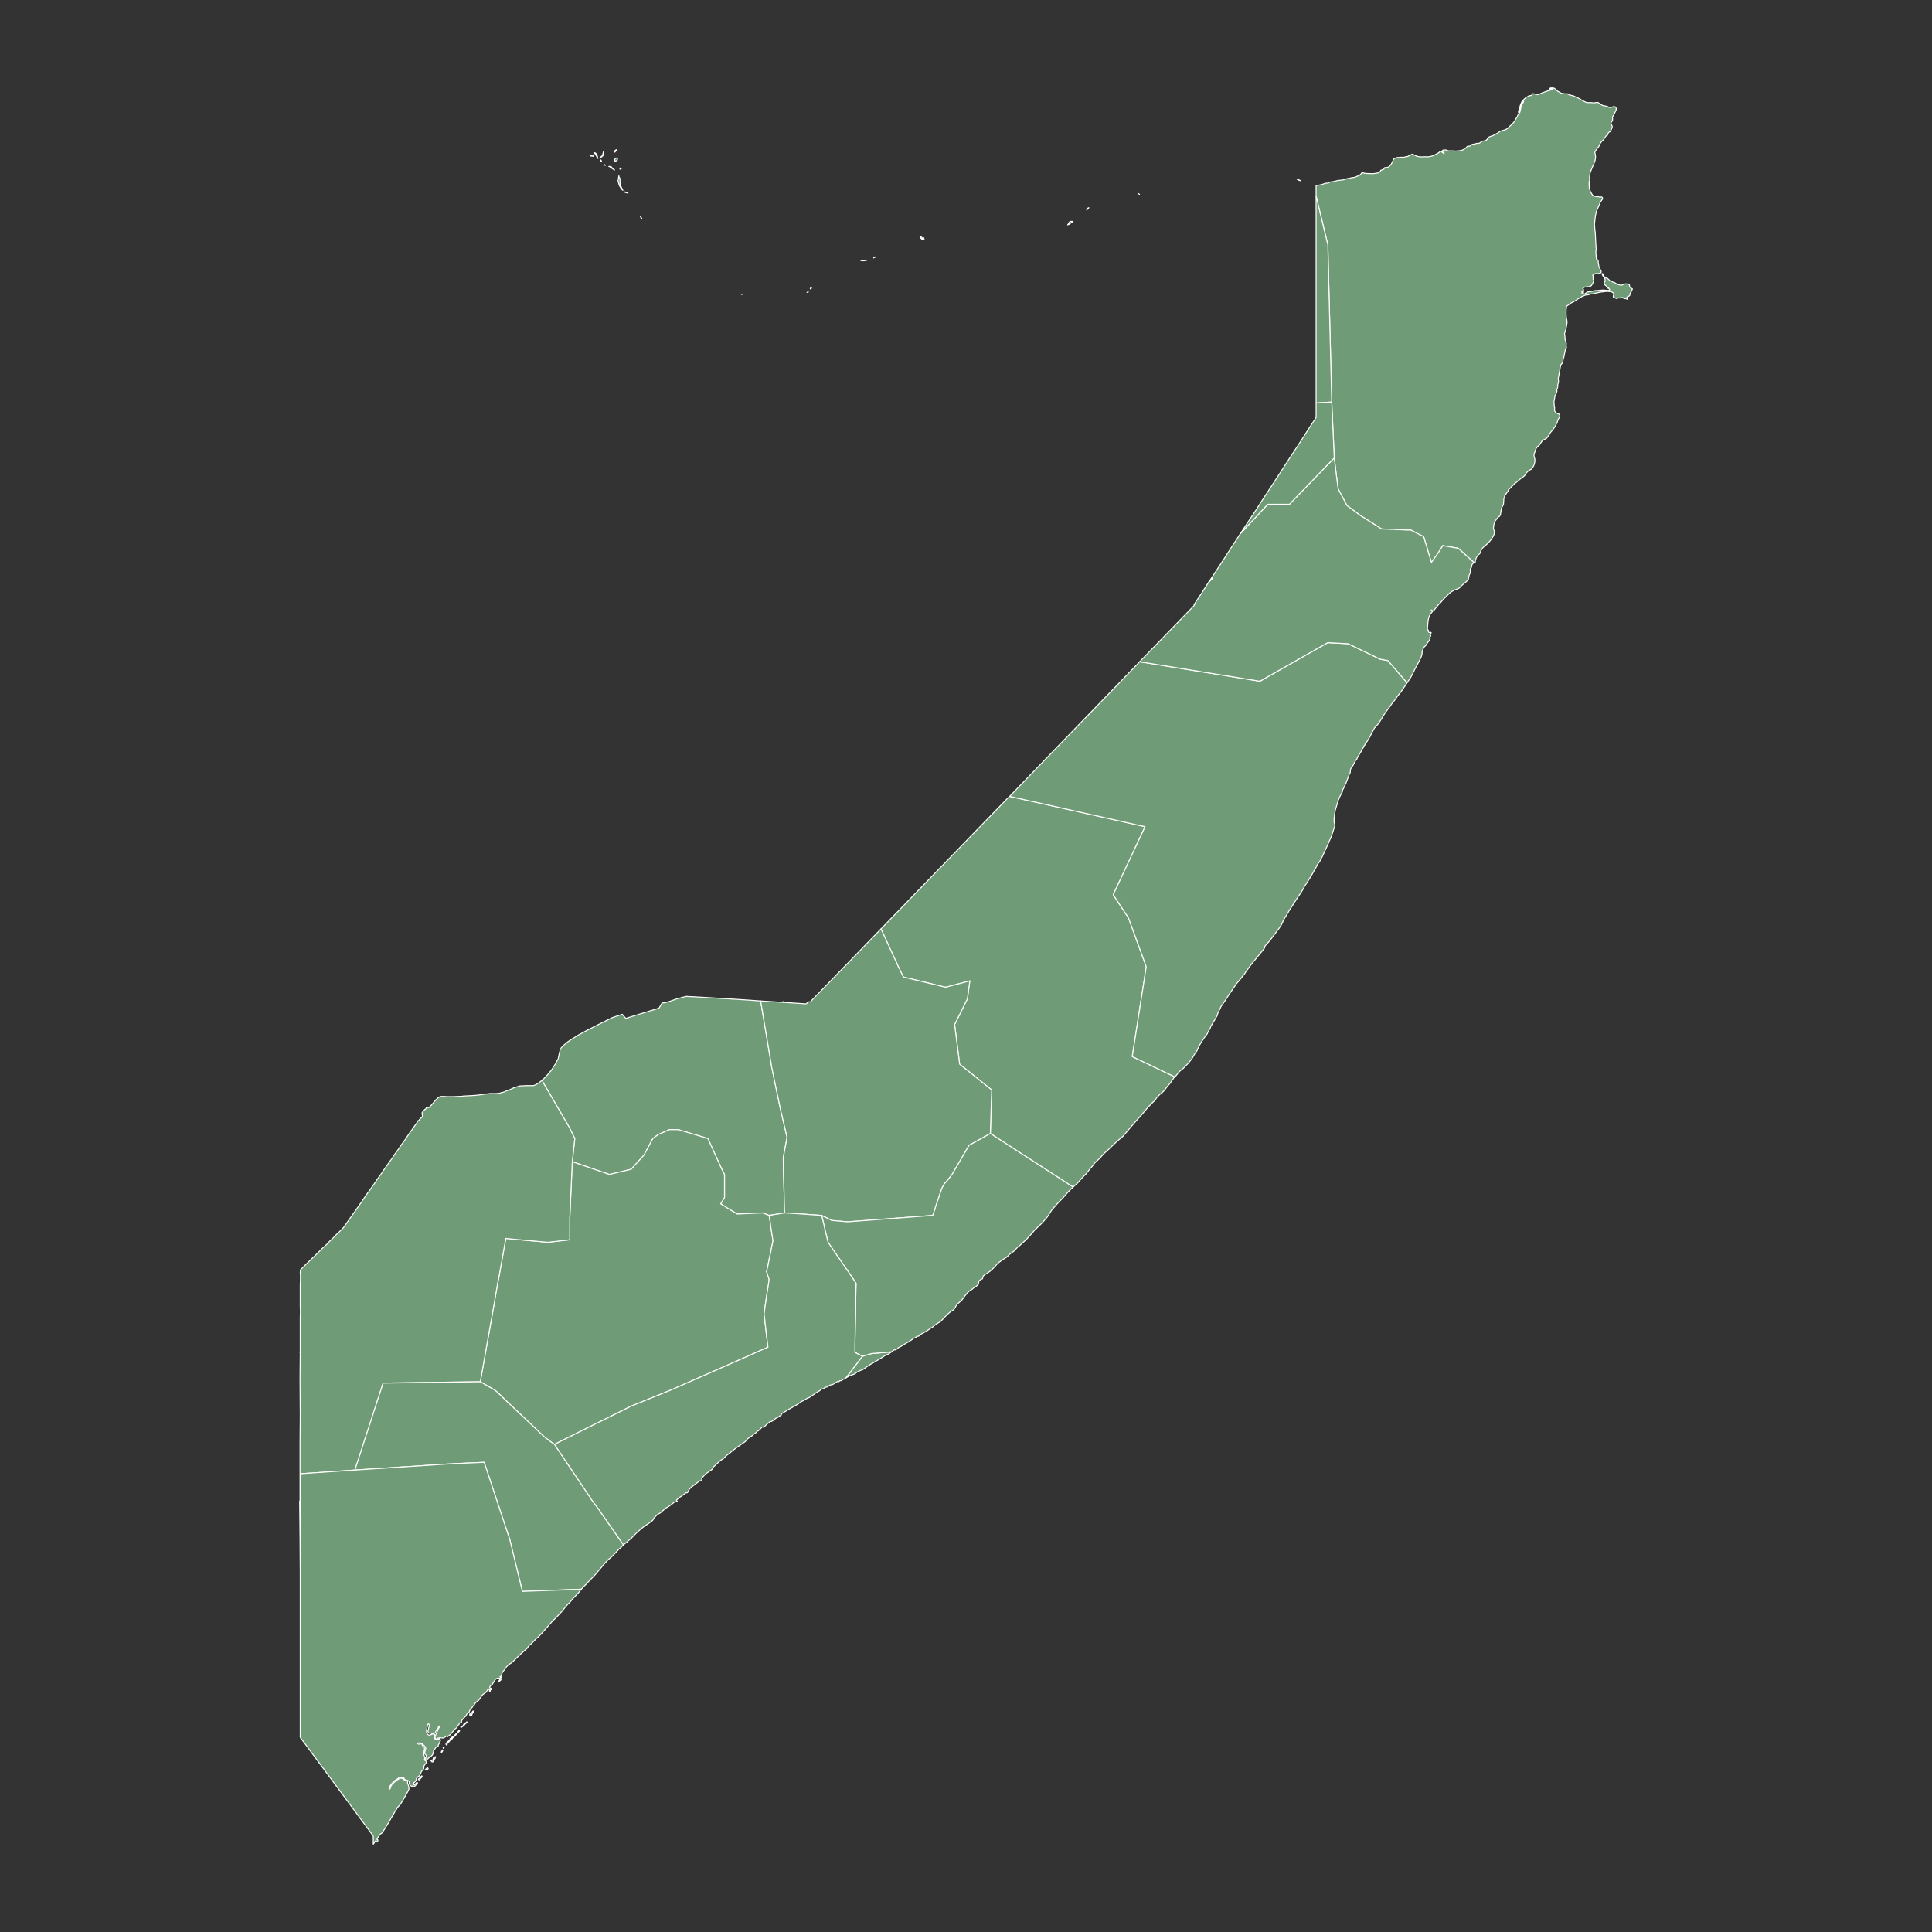 <?xml version="1.0"?>
    
<!--********* Copyright (c) 2024 Pareto Softare, LLC DBA Simplemaps.com ***************************************
************* Free for Commercial Use, full terms at  https://simplemaps.com/resources/svg-license ************
************* Attribution is appreciated! https://simplemaps.com *******************************************-->

<svg baseprofile="tiny" fill="#6f9c76" height="1000" stroke="#ffffff" stroke-linecap="round" stroke-linejoin="round" stroke-width=".5" version="1.2" viewbox="0 0 1000 1000" width="1000" xmlns="http://www.w3.org/2000/svg">
 <rect width="100%" height="100%" fill="#333333" stroke="none"/>
 <g id="features">
  <path d="M319.2 83.1l-0.9 0.5 0-0.5-0.3-0.3 0.6-0.9 0.2-0.1 0.5 0 0.2 0.1 0.1 0.3-0.1 0.6-0.3 0.3z m13 30l-0.4-0.3-0.3-0.7 0.3 0.4 0.4 0.6z m-7.2-13.1l-0.3-0.1-1-0.3-0.5-0.2-0.1-0.1 0.1 0 1.7 0.5 0.1 0.1 0 0.1z m-2.6-1.5l-0.7-0.6-1.2-2-0.6-2.2 0.4-2.7 0.1 0.5 0.5 0.9 0 1.6 0.1 1.6 0.3 0.8 0.2 0.3 0.9 1.8z m-1.5-10.9l0-0.2 0-0.3 0.3-0.2 0.3 0.1 0.1 0.2-0.7 0.4z m-2.8 0.4l-0.5-0.3-0.6-0.4 0.2 0.1 0.6 0.3 0.3 0.3z m-1.3-0.8l-1.2-0.9-0.5-0.1 0.2-0.1 1.2 0.3 0.2 0.2 0.1 0.6z m-3.5-1.6l-0.2 0-0.5-0.6 0.7 0.6z m-1.9-2l-0.7-0.4-0.1-0.1 0.4-0.3 0.1 0.1 0.3 0.7z m-1.9-1.6l-0.1-0.1-0.9-1.5-0.6-1-0.1 0-0.4-0.5 0.8 0.3 0.4 0.4 0.4 0.8 0.1 0.2 0.3 1.2 0.1 0.2z m-2.3-1.8l0.1 0.7-1.4-0.1-0.2-0.2 0.1-0.2 0.5-0.1 0.9-0.1z m3.4 1.6l-0.2 0 1.4-1.3 0.2-0.6 0.3-1.3 0.2 0.1-0.3 1.6-0.2 0.4-1.4 1.1z m7.8-3.2l-0.3 0.2-0.1-0.2 0.1-0.4 0.5-0.5 0.4-0.2 0.1 0.1-0.7 1z" id="SOAW" name="Awdal">
  </path>
  <path d="M393.7 518.1l0.6 3.5 4.9 29.2 0.2 1.4 4.6 22.1 0.1 0.4 3.3 14-2 10.6 0.2 8.6 0.5 19.9-8 1.3-3.3-1.3-9.2 0.4-4 0.2-5.1-3.1-3.5-2.2 2-3.3 0-3.9 0-0.2 0-0.2 0-0.2 0-0.2 0-0.2 0-0.2 0-0.2 0-0.2 0-0.2 0-0.2 0-0.2 0-0.2 0-0.2 0-0.2 0-0.2 0-0.2 0-0.2 0-0.2 0-0.2 0-0.2 0-0.2 0-3.8-1.4-2.7-7.2-15.9-15.3-4.6-4.6 0-5.5 2.4-0.4 0.2-2.7 2-4.6 8.6-6.6 7.3-11.3 2.7-19.2-6.6 1.3-12-2.6-5.3-0.6-1.1-13.3-22.8-0.4-1.1 0.9-0.7 1.8-1.9 0.9-1.1 0.9-1 1.1-1.6 0-0.1 0.8-1.2 0.6-0.9 0.5-1 0.3-0.7 0.3-0.4 0.2-0.4 0.1-0.5 0.6-2.8 0.1-0.3 0.1-0.5 0.1-0.4 0.3-0.5 0.3-0.7 0.1-0.1 0.2-0.2 0.4-0.5 2.3-2 2.8-1.9 0.4-0.2 2.7-1.7 4.4-2.4 5.9-3 6.4-3.2 0.9-0.4 2.3-0.8 2.8-0.9 1.8 2.1 17.2-5.3 1.6-2.7 0.2 0 0.4 0 1.6-0.3 2-0.6 2.3-0.8 1-0.4 4.7-1.2 0.5-0.1 1 0.1 2.5 0.1 10.2 0.6 4.5 0.3 2.4 0.1 9.3 0.6 3 0.2 5.4 0.4z" id="SOBK" name="Bakool">
  </path>
  <path d="M461.5 699.7l-1.5 1.1-1.3 0.6-0.7 0.3-3.1 2-1.5 0.8-1.4 0.9-0.5 0.3-1 0.5-0.7 0.6-0.8 0.4-2.4 1.7-0.9 0.3-1.3 0.6-0.8 0.4-1.1 0.9-0.8 0.3-1 0.4-1 0.3-2 1.2 0.1-0.1 2.5-3.2 0.1-0.1 0.1-0.2 0.1-0.1 0.1-0.2 0.2-0.2 0.1-0.1 0.1-0.2 0.1-0.1 0.1-0.2 0.1-0.1 0.2-0.2 0.1-0.1 0.1-0.2 0.1-0.1 0.1-0.2 0.1-0.1 0.1-0.2 0.2-0.1 0.1-0.2 0.1-0.1 0.1-0.2 0.1-0.1 0.1-0.2 0.2-0.1 0.1-0.2 0.1-0.1 0.1-0.2 0.1-0.1 0.1-0.2 0.2-0.2 0.1-0.1 0.1-0.2 0.1-0.1 0.1-0.2 0.2-0.1 0.1-0.2 0.1-0.1 0.1-0.2 0.1-0.2 0.1-0.1 0.2-0.2 0.1-0.1 0.1-0.2 1.1-1.4 2.7-0.8 2-0.6 8.3-0.7 2-0.2 0.1 0z" id="SOBN" name="Banadir">
  </path>
  <path d="M681.2 101.4l0-5.5 1.1 0 1.9-0.4 2-0.7 0.9 0 0.3-0.1 1.2-0.5 2-0.3 1.9-0.5 2.3-0.2 0.6-0.2 1.3-0.3 0.7-0.3 0.7 0 1.4-0.4 1.6-0.2 2.2-0.9 0.6-0.3 0-0.1 0.6-0.5 0.3-0.5 0.1 0 0.2-0.1 0.6 0.1 0.7 0.2 0.1 0 0.9 0.1 3.4 0.1 2.4-0.4 0.8-0.4 0.1-0.1 0.5-0.5 0.1-0.4 0.1 0 1.2-0.4 0.4-0.3 0.2-0.6 0.1 0 1.6-0.2 0.6-0.3 0.1 0 1.2-1.5 1.2-2.5 0.4-0.4 0.2 0 1.3-0.4 0.4 0 0.8 0 0.6-0.1 1.7 0 0.8-0.3 1-0.1 0.7-0.4 0.8-0.4 0.9-0.4 0.8 0.3 1.4 0.7 1.2 0.3 1.3 0.1 2.2-0.1 0.6 0.1 1.3-0.1 0.3-0.1 1-0.2 1.1-0.4 2.6-1.4 0-0.1 0.8-0.6 0.3 0 0.6 0.6 0.4 0.2 0.5 0.5 0-0.1 0.1-0.2-0.1-0.3-0.9-0.5-0.1-0.1 0.2-0.5 0.1 0 0.2-0.2 0.5-0.1 1 0 1 0.4 0.7 0.1 1.1 0 0.2 0 0.6 0 1.4 0.1 2.2-0.2 1-0.2 0.7-0.3 0.1 0 0.7-0.6 0.7-0.3 0-0.1 0.3-0.3 0.4-0.5 1 0 0.1 0 0.6-0.5 0.6-0.4 0.7-0.2 1.1-0.1 0.6-0.3 1.1 0 0.4-0.1 1-0.7 0.2-0.2 1.7-0.4 0.7-0.2 0-0.1 0.4-0.3 0.3-0.6 0.6-0.5 0-0.1 0.8-0.4 1.1-0.3 1.5-0.8 0.9-0.5 0.1 0 1.4-1 0.7-0.3 1.9-0.5 1-0.5 1.3-1.2 1.3-1.2 0.8-0.9 0.6-0.8 1.4-2.4 0.5-1.2 0.4-0.3 0.3-0.4 0.3-1.1 0.2-0.9 0.1-0.6 0.4-1 0.4-1 0.6-1 0-0.3 0-0.1-0.5 0.6-0.9 1.7-0.2 0.7-0.2 0.7-0.6 2.2-0.2 0-0.1-0.2 1.2-4.1 0.7-1.4 0.2-0.2 0.4-0.5 1.5-1.4 0.5-0.2 0.9-0.6 1.3-0.2 0.1-0.1 0.2-0.2 0.2-0.5 0.2-0.1 0.4 0 0.9 0.2 1.4 0.3 2.2-0.9 1.3-0.5 0.6-0.2 1.1-0.4 0.9-0.2 0.1 0 0.4-0.3 0.2-0.2 0.7 0 0.1-0.1 0.3-0.2-0.1-0.2-0.8 0-0.5 0.2-0.4 0.4 0 0.1-0.2-0.2 0.4-0.6 0.1-0.1 0.2-0.1 1.2 0 0.5 0.1 0.4 0.2 1 1 0.7 0.5 1.3 0.7 0.5 0.3 2.3 0.3 0.7-0.1 1.1 0.6 2.4 0.6 1.1 0.6 1.8 0.8 1.2 0.8 2.4 1.2 0.6 0 1.4 0 0.4 0 0.6 0.1 1 0 1.7-0.2 0.3 0.1 1.1 0.7 0.5 0.4 0.8 0.4 2 0.4 0.2 0 1.1 0.6 0.9 0 1.2-0.4 0.7 0 0.5 0.2 0.2 0.3 0.2 0.7-0.2 0.8-0.8 1.6-0.4 0.8-0.5 0.8-0.1 0.5 0.1 1.1-0.2 0.6-0.6 0.8-0.1 0.5 0.6 1.2 0.1 0.5-0.2 0.7-0.1 0.3-0.7 1.5-0.8 0.4-0.2 0.2-0.4 1.1-0.2 0.2 0 0.1-0.6 0.2-1.3 2-0.9 0.8-0.6 0.8-0.5 0.8-0.5 1.2-1.7 2.2-0.3 0.7 0 0.3 0.2 0.6 0 0.7 0 0.1 0.2 0.6-0.3 2-0.6 1.6 0 0.3-0.4 0.6-1.2 2.9-0.3 0.6-0.2 1.5-0.2 1.4 0.2 0.9-0.2 0.6-0.2 0.8 0.1 2.9 0.1 0.4 0.6 1.8 0.7 1.1 0.2 0.4 0.5 0.4 0.2 0.2 1.7 0.3 0.8 0 0.6 0.3 0.8-0.2 0.5 0.2 0.1 0.2 0.1 0.3-0.1 0.5-0.2 0.3-1 1.4-0.2 0.7-1.7 3.9-0.4 1.8-0.1 0.4-0.5 4.4 0.2 2.9 0.1 0.7 0.1 0.7 0.2 4.2 0.2 3.6 0.1 0.4-0.2 2.2 0.3 3.3 0.1 0.3 0.6 0.2 0.2 0.4 0.1 1.2 0.3 1.9 1.1 2.3 0.1 0.4-0.2 0.5-0.1 0-0.3 0.2-0.9 0.2-1.5 0-0.2 0.1-0.4 0.2-0.6 0.4-0.1 0-0.1 0.4 0.1 0.1 0.3 0.2 0.1 0.2-0.3 0.1 0 0.1-0.1 0.1 0.2 0.6-0.2 0.3 0.4 0.4 0 0.5-0.2 0.7-0.4 0.9-0.6 0.9-0.5 0.4-0.2 0.1-1.6 0.2-1.2 0.1-0.4 0.2-0.1 0-0.4 0.5 0 0.2 0.3 0.3 0 0.2 0 0.9 0 0.4-0.1 0.1-0.5-0.5-0.1 0-0.2 0.2 0.2 0.3-0.1 0.5 0.2 0.2 0.5-0.2 0.6 0.2 0.3 0 0.6-0.5 0.3-0.2 0.5-0.3 1.6-0.2 0.2 0 1.9-0.5 1.1 0 3.1-0.3 2.3 0.2 0.7 0 0.3-0.1 0.1 0 0.1-0.2-0.2-0.4-0.3-0.2-0.1-0.5-0.2-0.1-0.1 0.3 0 0.1-0.7-1-1-0.8-0.2-0.3-0.1-0.5 0.2-0.6 0.3-0.5 0-0.5 0-0.1-0.1-0.6-0.1-0.4-0.9-1-0.5-1.1 0.1-0.2 0.1 0 0.2 0.1 0.7 1.4 0.5 0.5 1.2 0.5 0.6 0.5 0.6 0.6 0.9 0.4 0.7 0.4 0.8 0.2 1.3 0.8 0.5 0.3 0.7 0.1 0.6 0.2 0.7 0 0.7-0.3 0.7-0.3 0.9-0.1 0.7 0.1 0.9 0.4 0.1 0.1 0.1 0.8 0.4 0.6 1 0.6 0 0.2-0.5 1-0.2 0.7-0.3 0.2-0.1 0.1-0.2 1.1-0.2 0.3-0.5 0.3-0.5 0.1-0.1 0.1-0.2 0.3 0.3 0.9 0 0.1-0.1 0-0.9-0.4-0.6 0.1-0.2 0-0.5-0.5-0.3-0.1-0.3 0-0.7 0.2-0.2 0-1 0-0.9 0.3-0.3-0.1-0.5-0.3-0.6-0.1-0.2-0.2-0.1-0.4 0.3-1.2-0.1-0.4-0.3-0.3-1.1-0.6-1 0-1.2-0.1-2.3 0.3-1 0.1-3.5 0.8-0.3 0.1-1.3 0.1-1.2 0.4-1.3 0.1-2.1 0.9-2 1.2-0.8 0.6-1.5 0.9-0.9 0.4-2.4 1.7-0.1 0-0.1 0.3-0.2 2.4 0 0.9 0.1 2.2 0.4 2.2 0 0.6-0.4 2.5-0.1 0.7-0.3 0.9-0.4 1.1-0.1 0.6 0.2 1.4 0.1 1.5 0.6 1.9 0 0.2 0 0.3-0.1 0.5 0.1 0.7 0.1 0.5-0.4 0.7-0.3 1.1-0.5 2.6-0.1 0.4-0.4 1.4-0.1 0.6-0.1 1-0.2 0.3-0.8 0.9-0.1 0.2-0.7 4-0.6 3.2 0.2 0.9-0.1 0.9 0 0.1-0.3 1 0 0.8-0.1 0.9-0.5 0.8 0.2 0.7-0.4 1.4-0.7 1.3-0.1 1-0.3 1.4-0.1 1.4 0.2 0.6-0.1 0.8 0.3 0.9-0.1 0.9 0.1 0.7 0.4 0.6 0.3 0.3 0.4 0.2 0.4 0.3 0.7 0.2 0.3 0.3 0.2 0.5-0.2 0.7-0.9 1.8-0.2 0.8-1.1 2.2-0.1 0.2-1.2 1.7-1.2 1.4-0.6 1.1-1.2 1.6-0.4 0.4 0 0.1-0.6 0.2-0.7 0.3-0.9 0.7 0 0.1-1.2 1.8-1 0.9-0.1 0-0.6 0.9-0.4 0.7-0.2 1-0.5 1.1-0.1 0.9 0.1 0.8 0.3 0.9 0.1 1-0.1 0.7-0.2 1-0.4 1.1-1.2 1.7-0.1 0-1.1 0.6-1.1 1-0.1 0-0.8 1.4-0.8 0.8-1.1 0.7-2.8 2.4-0.6 0.4-1.4 1.4-0.1 0-0.5 0.7-0.8 0.7-0.1 0.1-0.3 0.2-0.2 0.2 0 0.5-0.2 0.4-0.8 0.9-0.3 0.7-0.3 0.2-0.1 0-0.2 0.5-0.1 0.8-0.3 0.5-0.2 3-0.1 0.2-0.4 0.8-0.6 1.2-0.4 2.8-0.2 0.7-0.3 0.4 0 0.1-0.5 0.3-0.6 0.6-0.2 0.3-1.1 1.4-0.5 1.4-0.3 2 0.1 0.9 0.3 0.5 0.1 0.5-0.1 0.9 0 0.2 0 0.2-0.5 1.2-1.2 1.8-0.9 1.1-0.1 0-0.6 0.4-0.1 0.1-0.3 0.6-0.2 0.2-1.9 1.6-0.6 0.9-0.5 0.7-0.3 1.2-0.3 0.3 0 0.1-0.5 0.4-0.5 0.4 0 0.1-0.5 0.7-0.3 0.6-0.4 1.1-0.1 0.9 0 0.2-0.1 0.1-0.4 0.2-0.1-0.1-8.2-7.4-8-1.4-2.6 4.1-3.3 4.6-1.9-6.2 0-0.1-0.1-0.3-0.2-0.9-0.1-0.2-0.1-0.2 0-0.1-0.1-0.2 0-0.2-0.1-0.2 0-0.1-0.1-0.2 0-0.2-0.1-0.2 0-0.1-0.1-0.2-1.1-3.7-6.6-3.4-3.8-0.1-0.1-0.1-0.2 0-0.1 0-0.2 0-0.1 0-0.2 0-0.1 0-0.1 0-0.2 0-0.1 0-0.2 0-0.1 0-0.2 0-0.1 0-0.2 0-0.1-0.1-0.2 0-0.1 0-0.2 0-0.1 0-0.2 0-0.1 0-0.1 0-0.2 0-0.2 0-0.1 0-0.1 0-0.2 0-0.2 0-0.1 0-0.1 0-0.2-0.1-0.1 0-0.2 0-0.1 0-0.1 0-0.2 0-0.2 0-0.1 0-0.1 0-0.2 0-0.2 0-0.1 0-0.1 0-0.2 0-0.2 0-0.1-0.1-0.1 0-0.2 0-0.2 0-0.1 0-0.1 0-3.8-0.1-3.2-2.1-0.1 0-0.1-0.1-0.2-0.1-0.1-0.1-0.1 0-0.2-0.2-0.1-0.1-0.2 0-0.1-0.1-0.1-0.1-0.2-0.1-0.1-0.1-0.1-0.1-0.2-0.1-0.1 0-0.1-0.1-0.2-0.1-0.2-0.1-0.1-0.1-0.1-0.1-0.2-0.1-0.1-0.1-0.1 0-0.1-0.1-0.2-0.1-0.2-0.1-0.1-0.1-0.1-0.1-0.2-0.1-0.1 0-0.1-0.1-2.6-1.7-0.6-0.3-3.6-2.7-3.7-2.7-4.6-8.7-0.6-4.6-1.4-11.4-1.3-28.9-1.3-52.4-0.4-14.8-0.3-14.2-1.9-7.7-3.4-14.2-0.8-3.4z" id="SOBR" name="Bari">
  </path>
  <path d="M296.2 601.3l19.2 6.6 11.3-2.7 6.6-7.3 4.6-8.6 2.7-2 0.4-0.2 5.5-2.4 4.6 0 15.3 4.6 7.2 15.9 1.4 2.7 0 3.8 0 0.2 0 0.2 0 0.2 0 0.2 0 0.2 0 0.2 0 0.2 0 0.2 0 0.2 0 0.2 0 0.2 0 0.2 0 0.2 0 0.2 0 0.2 0 0.2 0 0.2 0 0.2 0 0.2 0 0.2 0 0.2 0 3.9-2 3.3 3.5 2.2 5.1 3.1 4-0.2 9.2-0.4 3.3 1.3 0.7 4.2 0 0.2 0 0.2 0 0.1 0 0.1 0.1 0.2 0 0.1 0 0.2 0 0.1 1.2 7.8-0.9 4.2 0 0.2 0 0.1-0.1 0.2 0 0.2 0 0.2-0.1 0.2 0 0.1 0 0.2-0.1 0.2 0 0.2-0.1 0.2 0 0.2 0 0.1-0.1 0.2 0 0.2-0.1 0.2 0 0.2 0 0.2-0.1 0.2 0 0.1 0 0.2-0.1 0.2 0 0.1 0 0.2-0.1 0.2 0 0.2-0.1 0.2 0 0.2-0.1 0.2 0 0.1 0 0.1 0 0.2-0.1 0.2 0 0.1-0.1 0.2 0 0.2 0 0.1 0 0.2-0.1 0.2 0 0.2-0.1 0.1 0 0.2 0 0.2-0.9 4.1 1.3 4-0.6 4.3 0 0.2-0.1 0.2-1.3 8.7-0.6 4.5 0.5 4.1 0 0.2 0 0.2 0 0.2 0 0.2 0.1 0.2 0 0.2 0 0.2 0 0.2 0.1 0.2 0 0.2 0 0.2 0 0.2 0.1 0.2 0 0.2 0 0.2 0 0.2 0 0.2 0.1 0.2 0 0.2 0 0.2 0 0.2 0.1 0.2 0 0.2 0 0.2 0 0.2 0 0.2 0.1 0.2 0 0.2 0 0.2 0 0.2 0.1 0.2 0 0.1 0 0.2 0 0.2 0.1 0.2 0 0.2 0 0.2 0 0.2 0 0.2 0.1 0.2 0 0.2 0 0.3 0.1 0.3 0 0.2 0.4 3.3 0.1 0.9-12.8 5.7-36.8 16.2-1.4 0.6-19.5 7.9-0.3 0.1-17.2 8.6-0.7 0.3-21.8 10.9-1.9-1.3-3.4-2.6-3.1-2.9-0.1-0.2-0.1-0.1-0.2-0.1-0.1-0.1-0.2-0.2-0.1-0.1-0.1-0.1-0.1-0.1-0.2-0.2-0.1-0.1-0.1-0.1-0.2-0.1-0.1-0.2-0.1-0.1-0.2-0.1 0-0.1-0.1-0.1-0.2-0.1-0.1-0.2-0.1 0-0.2-0.2-0.1-0.1-0.2-0.2-0.1 0-0.1-0.2-0.1-0.1-0.2-0.2-0.1 0-0.1-0.2-0.2-0.1-0.1-0.2-0.1 0-0.2-0.2-0.1-0.1-0.1-0.2-0.1 0-0.2-0.2-0.1-0.1-0.2-0.2-0.1 0-0.1-0.2-0.2-0.1-0.1-0.2-0.1 0-0.1-0.2-0.2-0.1-0.1-0.2-0.1 0-0.2-0.2-0.1-0.1-0.2-0.2-0.1 0-0.1-0.2-0.1-0.1-0.2-0.2-0.1 0-0.1-0.2-0.2-0.1-0.1-0.2-0.1 0-0.2-0.2-0.1-0.1-0.1-0.2-0.1 0-0.2-0.2-0.1-0.1-0.2-0.2-0.1 0-0.1-0.2-0.2-0.1-0.1-0.2-0.1 0-0.1-0.2-0.1-0.1-0.1-0.1-0.2-0.1-0.1-0.1-0.1-0.1-0.2-0.2-0.1-0.1-0.2-0.1 0-0.1-0.2-0.2-0.1-0.1-0.2-0.1-0.1-0.1-0.1-0.2-0.2-0.1-0.1-0.1-0.1-0.1-0.1-0.2-0.2-0.1-0.1-0.1-0.1-0.1-0.2-0.2-0.1-0.1-0.2-0.1-0.1-0.1-0.1-0.2-0.1-0.1-0.2-0.1-0.1-0.1-0.1-0.2-0.2-0.1-0.1-0.1-0.1-0.1-0.2-0.2-0.1-0.1-0.1-0.1-0.1-0.1-0.2-0.2-0.1-0.1-0.2-0.1-0.1-0.1-0.1-0.2-0.2-0.1-0.1-0.1-0.1-0.1-0.1-0.2-0.2-0.1-0.1-0.1-0.1-0.1-0.2-0.2-0.1-0.1-0.2-0.1-0.1-0.1-0.1-0.2-0.1-0.1-0.2-0.2-0.1 0-0.1-0.2-0.2-0.1-0.1-0.2-0.1 0-0.2-0.2-0.1-0.1-0.1-0.1-0.1-0.1-0.1-0.1-0.1-0.1-0.2-0.2-0.1-0.1-0.2-0.1-0.1-0.1-0.1-0.2-0.1-0.1-3.1-2.9-3.6-2.1-0.1-0.1-0.2 0-0.1-0.1-0.1-0.1-0.2-0.1-3.6-2.1 7.3-41.1 0.3-1.9 1.6-9.3 0.2-0.6 3.8-21.3 5.1 0.5 16.7 1.5 11.3-1.3 0-1.3 0-10 0.1-1.7 1.2-27.4z" id="SOBY" name="Bay">
  </path>
  <path d="M608.1 557.4l-0.5 0.5-0.5 0.7-1.4 2-1.7 2-1.4 1.9-0.7 0.6 0 0.1-1.7 1.4-1.6 1.7-0.9 1.4-0.1 0.1-1 0.8-0.1 0.1 0 0.1-0.3 0.3-2 2-3.1 3.7-0.5 0.6-2.3 2.5-3.2 3.7-3.8 4.5-1.9 1.6-1.5 1.3-4.6 4.4-0.8 0.7-0.6 0.5-1.7 1.8-0.9 1.1-2 1.8-0.1 0.1-0.7 0.7-0.6 0.9-0.9 1.1-1 1.1-1.9 2.5-0.1 0-2.2 2.3-2.1 2.4-1.5 1.3-0.8 0.8 0-0.1-42.8-27.7 0.7-22.6-0.3-0.2-16.3-13.1-2.6-20.5 6.6-13.3 1.2-8.8 0.1-0.5-12.6 3.3-21.8-5.3-2.5-5.1-0.1-0.2-9-19.6 65.4-67.5 1.2-1.1 70.1 15.7-16.5 35.2 7.9 12 9 24.7 0.2 0.6-7.2 46.2 0 0.3 5.3 2.5 16.7 8z" id="SOGA" name="Galgaduud">
  </path>
  <path d="M280.6 559l0.4 1.1 13.3 22.8 0.6 1.1 2.6 5.3-1.3 12-1.2 27.4-0.1 1.7 0 10 0 1.3-11.3 1.3-16.7-1.5-5.1-0.5-3.8 21.3-0.2 0.6-1.6 9.3-0.3 1.9-7.3 41.1-50.3 0.7-14.6 45-28.1 1.9 0 81 0 13.6 0 42-0.2-0.2 0-33 0-22 0-19.9 0-10.6-0.1-15.2 0-1.2-0.2-20.4 0.2-0.2 0-18.7 0-0.6 0-11.7 0.1-12.5 0-1.1-0.1-16.4 0-0.2 0-3.5 0.1-11.6-0.1-0.2 0.1-0.8 0-1 0-1.2 0-1.3 0-1.1 0-1.1 0-1.1 0-1 0-1.2 0-1.1 0-1.1 0-1.2 0-1.1 0-1.1 0-2.9 0.1-2.9-0.1-2.9 0-1.7 0-1.1 0-2.8 0-2.2 0-0.5 0-2.9 0.1-2.2 0-0.5 0-2.8-0.1-0.2 0.1-1.9 0.6-0.6 2.7-2.7 2.8-2.7 2.7-2.6 2.7-2.7 0.7-0.6 0.3-0.3 1.1-1 1.5-1.6 1.6-1.5 1.7-1.8 0.6-0.6 1.2-1.1 1.8-1.8 0.5-0.6 0.6-0.9 0.1-0.1 1.2-1.7 1.2-1.7 1-1.4 0.2-0.3 1.2-1.7 1.2-1.7 1.2-1.7 1.1-1.6 0.9-1.4 0.2-0.2 1-1.5 1.1-1.6 1-1.3 1.1-1.6 1-1.4 1.1-1.6 0.9-1.4 1.2-1.6 1-1.4 0.9-1.4 0.8-1.1 0.4-0.6 1.2-1.7 1-1.4 1.2-1.6 0.7-1.2 0.3-0.4 0.9-1.3 0.7-0.9 2.4-3.5 0.5-0.7 0.5-0.6 3.3-4.9 0.5-0.7 0.4-0.5 2.6-3.7 0-0.1 0.1-0.1 0.4-0.7 0-0.1 0.2-0.1 0.4-0.1 0.3-0.6 0.3-0.3 0.8-0.6 0.4-0.8-0.2-0.7 0-0.4 0-0.1 0-0.6 0.1-0.1 1.3-1.5 0.1 0 0.2 0 0.1-0.1 0.4-0.9 1.4 0.1 0.5-0.6 0.7-0.7 1.1-1.3 0.5-0.6 0.4-0.5 0.1-0.2 0.5-0.4 0.2-0.2 0.2-0.2 0.3-0.3 0.8-0.5 0.2-0.1 0.2-0.1 0.1 0 0.6-0.1 1.3 0 1.4 0.1 3.7 0 4.6-0.2 0.2-0.1 4-0.2 2.9-0.2 3.2-0.4 1.7-0.3 0.8 0 0.7-0.1 0.5-0.1 0.7 0 0.5 0 1.5 0 0.7 0 1.1-0.1 0.7-0.1 0.4-0.1 0.4-0.2 0.5-0.1 0.2 0 0.6-0.2 0.2 0 0.7-0.4 2.6-1 2.2-1 0.8-0.2 0.7-0.2 0.5-0.2 0.5-0.1 0.7-0.1 0.6 0 0.6 0 0.8-0.1 4.4 0 0.5-0.2 0.6-0.2 1-0.6 0.9-0.6 1-0.8 0.5-0.5z" id="SOGE" name="Gedo">
  </path>
  <path d="M393.7 518.1l11.4 0.7 0.2-0.4-0.1 0.4 12.1 0.8 1-1.1 1.1 0.1 1.2-1.3 4.1-4.2 31.3-32.3 9 19.6 0.1 0.2 2.5 5.1 21.8 5.3 12.6-3.3-0.1 0.5-1.2 8.8-6.6 13.3 2.6 20.5 16.3 13.1 0.3 0.2-0.7 22.6-11 6.1-8.8 15.1-2 2.6-2 2.2-1.2 2.2-0.1 0.2-0.1 0.2 0 0.1-0.1 0.2-0.1 0.3 0 0.1-0.1 0.3-0.1 0.3-0.1 0.3-0.1 0.1 0 0.1-0.1 0.4-0.1 0.1-0.1 0.3 0 0.2-0.1 0.2-0.1 0.4-0.1 0.1 0 0.2-0.1 0.3-0.1 0.1 0 0.3-0.1 0.1-0.1 0.2 0 0.2-1.7 4.9 0 0.3-1.3 3.7-42.6 3.2-1.7 0.1-8-0.7-5.2-2.6-12.7-0.9-6.5-0.4-0.5-19.9-0.2-8.6 2-10.6-3.3-14-0.1-0.4-4.6-22.1-0.2-1.4-4.9-29.2-0.6-3.5z" id="SOHI" name="Hiraan">
  </path>
  <path d="M248.6 715.2l3.6 2.1 0.2 0.1 0.1 0.1 0.1 0.1 0.2 0 0.1 0.1 3.6 2.1 3.1 2.9 0.1 0.1 0.1 0.2 0.1 0.1 0.2 0.1 0.1 0.1 0.2 0.2 0.1 0.1 0.1 0.1 0.1 0.1 0.1 0.1 0.1 0.1 0.2 0.2 0.1 0 0.1 0.2 0.2 0.1 0.1 0.2 0.1 0 0.2 0.2 0.1 0.1 0.1 0.2 0.1 0.1 0.2 0.1 0.1 0.1 0.2 0.2 0.1 0.1 0.1 0.1 0.2 0.1 0.1 0.2 0.1 0.1 0.1 0.1 0.2 0.1 0.1 0.2 0.1 0.1 0.2 0.1 0.1 0.1 0.2 0.2 0.1 0.1 0.1 0.1 0.1 0.1 0.2 0.2 0.1 0.1 0.1 0.1 0.2 0.1 0.1 0.2 0.1 0.1 0.2 0.1 0.1 0.1 0.1 0.2 0.1 0.1 0.2 0.1 0.1 0.1 0.2 0.2 0.1 0.1 0.1 0.1 0.2 0.1 0.1 0.2 0.1 0.1 0.1 0.1 0.2 0.1 0.1 0.2 0.1 0.1 0.2 0.1 0.1 0.1 0.2 0.2 0 0.1 0.2 0.1 0.1 0.1 0.2 0.2 0.1 0.1 0.1 0.1 0.2 0.1 0.1 0.1 0.1 0.1 0.1 0.2 0.1 0 0.1 0.2 0.2 0.1 0.1 0.2 0.1 0 0.2 0.2 0.1 0.1 0.2 0.2 0.1 0 0.1 0.2 0.1 0.1 0.2 0.2 0.1 0 0.1 0.2 0.2 0.1 0.1 0.2 0.1 0 0.2 0.2 0.1 0.1 0.1 0.2 0.1 0 0.2 0.2 0.1 0.1 0.2 0.2 0.1 0 0.1 0.2 0.2 0.1 0.1 0.2 0.1 0 0.1 0.2 0.2 0.1 0.1 0.2 0.1 0 0.2 0.2 0.1 0.1 0.2 0.2 0.1 0 0.1 0.2 0.1 0.1 0.2 0.2 0.1 0 0.1 0.2 0.2 0.1 0.1 0.2 0.1 0 0.2 0.2 0.1 0.1 0.1 0.2 0.1 0 0.2 0.2 0.1 0.1 0.2 0.2 0.1 0 0.1 0.2 0.2 0.1 0.1 0.1 0 0.1 0.2 0.1 0.1 0.1 0.1 0.2 0.2 0.1 0.1 0.1 0.1 0.1 0.2 0.2 0.1 0.1 0.1 0.1 0.1 0.1 0.2 0.2 0.1 0.1 0.2 0.1 0.1 0.1 0.1 0.2 3.1 2.9 3.4 2.6 1.9 1.3 18.5 27.5 0.6 1 4.6 6.2 0.7 1.1 11.3 16.2 0 0.1-0.5 0.4-1.1 1.2-0.3 0.2-0.4 0.3-3.5 3.7-2.1 1.8-0.1 0.1-1.6 1.7-3.8 4.5-1.7 2-2.3 2.3-1.2 1.3-0.4 0.5-1.7 1.6-1.1 1.3-0.1 0-30.4 1.1-0.3-1.1-6.3-26-0.7-2-12.5-37.7-7.3 0.3-8 0.4-4.1 0.2-47.5 3.1 14.6-45 50.3-0.7z" id="SOJD" name="Middle Juba">
  </path>
  <path d="M217.2 921.3l-0.3 0-0.2-0.1-0.2-0.2 0-0.1 0.1-0.1 1.1-0.9 0.4-0.6 0.1-0.1 0.2 0 0.1 0.2 0 0.1-0.4 0.6-0.6 0.6-0.3 0.6z m3.7-5.4l-0.6 0.3-0.2-0.2 0.1-0.1 0.7-0.7 0.3-0.2 0.2 0.1 0.2 0.3 0 0.1 0 0.1-0.2 0.2-0.5 0.1z m3.3-4l-0.6 0.1-0.1-0.2 0-0.2-0.4-0.1 0-0.2 0-0.1 0.2-0.1 0.6-0.2 0.3-0.2 0-0.1 0.1-0.7 0.5-0.3 0.4-0.1 0.1-0.2 0.3 0-0.3 0.4-0.1 0.5-0.1 0.1-0.2 0.2-0.1 0 0 0.3 0 0.1-0.2 0.2-0.4 0.1-0.1 0.1 0.3 0.3-0.2 0.3z m4.9-5.6l-0.5 0.8-0.2-0.1 0.1-0.1 0-0.1 0-0.2 0-0.1 0.2-0.2 0.1-0.1 0.1-0.4 0.2 0 0.1 0.2-0.1 0.3z m0.6-1.5l-0.1 0.2-0.2-0.2 0-0.2 0-0.2 0.1-0.1 0.3-0.1 0.1 0.2-0.2 0.4z m4.7-5.4l-0.4 0.7-0.3 0.3-0.8 0.5-0.3 0.4-0.3 0.4-0.5 0.1-0.2 0.3 0 0.1-0.2 0.8 0 0.1-0.3 0.1-0.3-0.4 0.1-0.3 0-0.1 0.2-0.3 0.2-0.2 0.3-0.4 0.9-0.6 0.2-0.3 0.1-0.1 0.2-0.7 0.6 0.1 0.3-0.7 0.2-0.2 0.6-0.2 0.5-0.6 1.4-1.3 0.2 0.1-0.2 0.3-0.8 0.9-0.7 0.7-0.7 0.5z m3.4-3.3l-0.6 0.5-0.2 0-0.1-0.1 0.1-0.1 0.4-0.6 0.2-0.1 0.2 0 0.1 0.1-0.1 0.3z m1.1-2.1l-0.3 0.1-0.1-0.2 0.1-0.3 0.4-0.2 0.2 0.3-0.1 0.2-0.2 0.1z m0.9-0.7l-0.4 0.4 0.1-0.4 0.1-0.1 0.5-0.8 0.4-0.3 0.5-0.2 0.4-0.6 0.2-0.1 0.2 0.1 0 0.1-0.3 0.3-0.7 0.6-0.5 0.6-0.5 0.4z m4.5-6l-0.1 0.5-0.1 0.1-0.8 0.1-0.2-0.3 0-0.3 0.1 0 0-0.1 0.3 0 0.1-0.1 0-0.1-0.4-0.3 0.1-0.1 0.9-0.2 0.6-0.9 0.2 0 0.1 0.3-0.1 0.3 0 0.1-0.1 0.1-0.6 0.8 0 0.1z m14.8-17.6l-1.1 0.8-0.1-0.2 0.1-0.1 0-0.1 0.4-0.2 0.3-0.6 0.1-0.2 0.5-0.1 0 0.3 0 0.1-0.2 0.3z m-103.5 29.7l0-42 0-13.6 0-81 28.1-1.9 47.5-3.1 4.1-0.2 8-0.4 7.3-0.3 12.5 37.7 0.7 2 6.3 26 0.3 1.1 30.4-1.1 0.1 0-2 2.4-0.8 0.8-1.8 1.9-1.7 2.1-0.5 0.3-0.5 0.6-1.1 1.3-1.7 2.1-3 3.2-0.9 0.9-0.6 0.5-5 5.7-0.7 0.8-2.2 2.3-0.5 0.3-0.9 0.9-1.7 1.8-1.6 1.4-1 1.4-1.5 1.3-1.2 1.1-0.6 0.5-4.3 4.2-1.3 0.9-0.5 0.3-1.1 1.1-0.5 0.8-1.3 1.6-0.6 1.1 0 0.2-0.3 1.1 0 0.1-0.5 0.1-0.1 0.1-0.1 0 0.1 0.2 0.3 0 0.2 0.2 0 0.1-0.2 0.2-0.3 0-0.3 0.2-0.4-0.1-0.5 0-0.8 0.3-0.6 0.5-1.5 2.4-0.7 0.6-0.4 0.4-0.2 0.3 0 0.1 0 0.3 0.2 0.2 0.4 0.1 0.2 0.4-0.1 0.2 0 0.1-0.4 0.3 0 0.1-0.1 0.4 0 0.1-0.3 0-0.1-0.3 0.1-0.6-0.1-0.3-0.2 0-0.2 0.3-0.6 0.2-0.1 0.2 0 0.1-0.7 1-0.3 0.2-1.3 0.9-0.5 0.5-0.5 1-0.3 0.2-0.7 1.1-1.6 1.3-0.5 0.6-0.2 0.4-0.2 0.4-0.7 0.6-0.3 0.5-0.9 1-0.4 0.6 0 0.1-0.2 0.6 0 0.1-1.2 1-0.6 1.2-0.5 0.4-1.3 1.4-0.3 0.4-0.1 0.1 0 0.3 0 0.6-0.1 0.2-0.7 0-0.3 0.2-0.2 0.6 0 0.1-0.6 0.4-0.2 0.6-0.1 0.1-0.5 0.7-0.4 0.3-0.6 0.5-0.7 0.9-0.5 0.7-1 1.1-1.2 0.9-0.1 0.1-0.4-0.4-0.2 0-0.4 0.4-1 0.6-0.2 0.1-0.4 0-0.8-0.1-1 0-0.8 0.2-0.6 0.5-0.2 0-0.4-0.7-0.1-0.4 0.5-1.6 0-0.1 0.5-1 0.2-0.3 0.2-0.7 0-0.1 0.9-1.4 0-0.5-0.3 0-0.2 0.3-0.2 0.6 0 0.1-0.8 0.9-0.7 1.5-0.2 0.2-0.5 0-0.2 0-0.4 0.3-0.4 0-0.4-0.2-0.9 0-0.3-0.1-0.4-0.5-0.1-0.5 0.7-2.8-0.2-0.8-0.3-0.2-0.1 0.1-0.1 0.1 0 0.1-0.2 0.4-0.5 2.6 0 0.9 0.1 0.5 0.3 0.6 0.4 0.4 0.5 0.2 0.5 0 1-0.5 1-0.1 0.3 0.1 0.1 0.4-0.3 1.1 0.1 0.5 0.1 0.2 0.2 0.3 0.6 0.5 0.5-0.1 0.6-0.3 0.6-0.2 0.3 0.2 0.2 0.2 0.1 0.4-0.7 1.7-0.1 0.1-0.2 0.4-0.1 0.1-0.1 0.7 0 0.2-0.6 0.1-0.2 0.1-0.6 0.5-0.5 1-0.4 0.3-0.4 1.7-0.3 0.7-0.1 0.1-0.6 0.6-0.6 0.3-1 0.9-0.4 0.4-0.2 0.2-0.2 0.1-0.3-0.1-0.1-0.3-0.1-0.3 0.5-1.1 0-0.2-0.2-0.5-0.5-0.7-0.2-0.6 0.6-2.2-0.2-0.7-0.2-0.3-0.1-0.1-1.3-1.3-0.7-0.3-0.7 0-0.4-0.2-0.5 0.1-0.1 0.2 0.2 0.3 0.4 0.1 0.4 0 0.5-0.2 0.3 0 0.4 0.3 0.4 0.9 0.7 0.5 0.2 0.5 0.1 0.2-0.3 1.3-0.1 1.7 0 0.1 0.1 0.4 0 0.2 0.3 0.6 0.1 0.5-0.2 0.9 0.3 0.6 0.6 0.3 0.2 0.3-0.2 0.4 0 0.1-1 1.4-0.2 0.4 0 0.9 0 0.1-0.1 0.2-0.5 0.9-0.6 0.5-0.9 2.1-0.1 0.1-0.2 0.2-0.5 0.3-0.8 0.9-0.1 0-0.2 1-0.1 0.1-0.3 0.6-0.1 0.1-0.6 0.5-0.2 0.5 0 0.3 0.2 0.3 0.2 0.1 1.1-1.2 0.2-0.1 0.2 0 0.1 0.3-0.1 0.3 0 0.1-0.6 0.5-0.4 0.5-0.4 0.3-0.8 0.5 0-0.3 0-0.1 0.1-0.1-0.1-0.1-0.1-0.2-0.5 0.3-0.2-0.1-0.3-0.1-0.5-0.4-0.3-0.6-0.1-0.4 0.1-0.6-0.3-0.5-0.7-0.4-0.7-0.1-0.5-0.2-0.5-0.6-0.4-0.7-0.2 0.3-2-0.2-0.1 0.1-1.1 0.9-0.7 0.4-1.1 0.8-1.2 1.5-0.4 0.5 0 0.1-0.3 0.6-0.3 1.4 0.7-0.7 0-0.1 0.1-0.7 0.1-0.1 0.2-0.3 0.4-0.8 0.1-0.1 1.9-1.7 0.7-0.5 1.4-0.8 0.5-0.1 1.2 0.3 0.5 0.6 0.7 0.3 1 0.3 0.1 0.2 0 0.3-0.1 0.4 0.5 1.3 0.3 1.7-0.2 0.6-0.4 0.9-0.8 1.4-1.4 2.5-1.7 2.8-1.5 1.6-0.1 0.1-0.1 0-0.1 0.6-0.1 0.1-0.9 1.3-0.9 1.7-1 1.5-0.5 1-0.5 0.9-1.9 3.1-1.9 2.9-0.8 0.5-0.2 0.2-0.1 0-0.4 0.8-0.7 0.9 0 0.1-0.4 0.8 0.1 0.1 0.3 0 0.1 0.4-0.1 0.4-0.1 0.1-0.3 0.3-0.2 0-0.2-0.6-0.3 0-0.4 0.5-0.5 0.9-0.1 0.2-0.2 0.1 0-0.1 0-4.1-0.1-0.1-11.7-15.9-14.6-19.7-11.2-15.1 0-0.1z" id="SOJH" name="Lower Juba">
  </path>
  <path d="M608.1 557.4l-16.7-8-5.3-2.5 0-0.3 7.2-46.2-0.2-0.6-9-24.7-7.9-12 16.5-35.2-70.1-15.7 23.6-24.5 30.7-31.7 13-13.5 0.5 0.1 61.8 10 2-1.2 33.1-18.8 1.3 0.1 9.3 0.5 5.1 2.5 11.4 5.5 4 0.7 9.9 11.5-0.7 1.1-2.4 3.5-1.9 2.4-0.6 0.9-1.4 1.9-1 1.2-0.8 1.2-1.8 2.4-1 1.4-3.2 5.2-0.1 0-0.3 0.4-1.5 1.6-0.1 0.1-1.5 2.7-0.9 1.9-0.5 0.8-1 1.7-0.9 1-0.3 0.9-0.4 0.4-0.1 0.1-0.3 0.9-0.4 0.4-0.9 1.8-0.2 0.3-1.7 2.9-0.1 0.5-0.1 0.1-0.3 0.2-0.4 0.6-1.2 2.3-0.2 0.3-0.9 1.3-0.2 0.5-0.1 1.5-0.5 1-1.3 3.4-0.4 1.1-0.6 1.3-0.7 1.5-0.5 0.8-0.1 1-1.1 2-1 2.3-1.5 5-0.1 0.6-0.2 0.8-0.3 2.7-0.1 1.8 0.1 0.7 0.3 0.9-0.1 1.1-0.1 0.3-1.4 4.3-0.5 1.4-0.4 0.7-0.6 1.5-0.4 0.9-3 6.5-0.1 0.2-1.3 2.4-1.2 1.6-0.5 1.2-1.1 1.8-0.1 0.2-1.2 2.2-0.6 0.9-1 1.7-1.4 2.2-0.2 0.2-1.8 3.2-2.6 3.9-0.2 0.3-4 6.2-0.3 0.6-2.3 3.8-1.3 2.8-0.5 0.7-0.5 0.8-4.5 6-0.7 0.9-0.1 0.1-1.9 2.1-0.1 0.1-0.3 0.4 0 0.3 0 0.3-0.2 0.4-1.6 2-5.1 6.2 0 0.1-0.2 0.2-2.7 3.7-0.9 1.4-0.1 0.1-0.7 0.6 0 0.1-0.5 0.8-0.1 0.1-2.6 3.1-1.3 1.9-1.1 1.6-0.2 0.3-1.2 1.7-1.1 1.8-1.2 1.8-1.7 2.4-1.6 3.4-0.1 0.1-0.4 1.4-0.8 1.4-2.4 4-0.2 0.5-0.3 0.9-0.8 1.2-0.7 1.5-1.9 2.5 0 0.1-0.7 1-0.6 0.9-1.3 2.4-0.7 1.7-1 1.4-0.1 0.1-0.4 0.7-1.1 1.9-1.9 2.4-2.2 2.2-0.1 0.2-2.1 1.7-0.9 1-1.1 1.4-0.6 0.6z" id="SOMU" name="Mudug">
  </path>
  <path d="M627.2 299l2.4-3.7 4-6.1 3.9-6.1 4-6.1 0.6-0.9 14.1-15.1 11.2 0 23.2-24 1.4 11.4 0.6 4.6 4.6 8.7 3.7 2.7 3.6 2.7 0.6 0.3 2.6 1.7 0.1 0.1 0.1 0 0.2 0.1 0.1 0.1 0.1 0.1 0.2 0.1 0.2 0.1 0.1 0.1 0.1 0 0.1 0.1 0.2 0.1 0.1 0.1 0.1 0.1 0.2 0.1 0.2 0.1 0.1 0.1 0.1 0 0.2 0.1 0.1 0.1 0.1 0.1 0.2 0.1 0.1 0.1 0.1 0.1 0.2 0 0.1 0.1 0.2 0.2 0.1 0 0.1 0.1 0.2 0.1 0.1 0.1 0.1 0 3.2 2.1 3.8 0.1 0.1 0 0.1 0 0.2 0 0.2 0 0.1 0 0.1 0.1 0.2 0 0.2 0 0.1 0 0.1 0 0.2 0 0.2 0 0.1 0 0.1 0 0.2 0 0.2 0 0.1 0 0.1 0 0.2 0 0.1 0 0.2 0.1 0.1 0 0.1 0 0.2 0 0.2 0 0.1 0 0.1 0 0.2 0 0.2 0 0.1 0 0.1 0 0.2 0 0.1 0 0.2 0 0.1 0 0.2 0 0.1 0.1 0.2 0 0.1 0 0.2 0 0.1 0 0.2 0 0.1 0 0.2 0 0.1 0 0.1 0 0.2 0 0.1 0 0.2 0 0.1 0 0.2 0 0.1 0.1 3.8 0.1 6.6 3.4 1.1 3.7 0.1 0.2 0 0.1 0.1 0.2 0 0.2 0.1 0.2 0 0.1 0.1 0.2 0 0.2 0.1 0.2 0 0.1 0.1 0.2 0.1 0.2 0.2 0.9 0.1 0.3 0 0.1 1.9 6.2 3.3-4.6 2.6-4.1 8 1.4 8.2 7.4 0.1 0.1-0.5 0.2-0.4 0.3-0.1 0.1-0.3 0.7-0.1 0.7-0.1 0.4-0.5 0.6-0.1 1 0.1 0.8-0.2 0.7-0.4 0.7-0.5 2.5-0.7 0.7-0.3 0.3-0.1 0.1-2.5 2.1-0.8 0.9-0.1 0.1-0.4 0.3-0.7 0.3-1.8 0.7-1.2 0.7-1 0.7-2.2 2.2-1.1 1.1-0.1 0.1-1.8 2.1-0.9 0.8 0 0.1-2.1 2.6 0 0.1-0.3 0.1-0.4 0-0.6-0.4-0.1 0 0 0.1 0.1 0.1 0.6 0.5-0.1 0.2-0.9 1-0.5 0.9-0.4 0.9-0.4 1.8-0.2 2.2-0.2 2 0.2 0.4 0.2 0.3 0.1 0.1 0 0.6 0.1 0.3 0.2 0.2 0.5 0.1 0.5-0.1 0.2 0.2-0.1 0.2-0.4 0.3 0 0.1-0.1 0.4 0 0.2 0.3 0.1 0.1 0.2-0.7 1.2 0.3 0.5-0.5 0.9-0.5 0.7-0.8 1.1-0.4 0.7-0.7 0.6-0.4 0.6-0.5 1.1-0.3 1-0.1 1.5-0.3 0.8-0.2 0.6-1.2 2.4-2.1 3.9-0.3 0.7-0.5 1-1.2 2.3-1.9 2.8-9.9-11.5-4-0.7-11.4-5.5-5.1-2.5-9.3-0.5-1.3-0.1-33.1 18.8-2 1.2-61.8-10-0.5-0.1 28.3-29.2-0.1 0 0.1-0.1 0.1-0.2-0.3 0 3.7-5.6 3.9-6.1 0.1-0.1 2-2-0.5-0.2z" id="SONU" name="Nugaal">
  </path>
  <path d="M681.2 208.6l0-7.6 0-7.5 0-7.6 0-7.5 0-7.6 0-7.5 0-7.6 0-7.5 0-7.6 0-7.6 0-7.5 0-7.6 0-7.6 0-7.5 0-1.4 0.8 3.4 3.4 14.2 1.9 7.7 0.3 14.2 0.4 14.8 1.3 52.4-8.1 0.5z m-7.9-115l-1.3-0.4-0.7-0.5 0.3 0.1 1.6 0.7 0.1 0.1z m-83.5 7l-0.8-0.5 0.2 0.1 0.6 0.4z m-26.2 6.9l-1.1 1.2 0.1-0.7 0.3-0.2 0.7-0.3z m-8.2 7.1l-2 1.5-0.8 0.3 0.2-0.2 0.3-0.5 0.3-0.6 0.3-0.3 0.3-0.2 0.9 0 0.5 0z" id="SOSA" name="Sanaag">
  </path>
  <path d="M461.5 699.7l-0.1 0-2 0.2-8.3 0.7-2 0.6-2.7 0.8-3.9-2 0-3.4 0.5-27.7 0-0.2 0-0.2 0-0.2 0-0.2 0.1-3.9-0.6-0.7 0.1 0-1.7-2.6-6.9-10-0.1-0.1-0.1-0.2-0.1-0.2-0.1-0.1-0.2-0.2-0.1-0.1-0.1-0.2-0.1-0.2-0.1-0.1-0.1-0.2-0.1-0.2-0.1-0.1-0.2-0.2-0.1-0.2-0.1-0.1-0.1-0.2-0.1-0.1-0.1-0.2-0.1-0.1-0.1-0.2-0.1-0.1-0.1-0.2-0.1-0.2-0.1-0.1-0.2-0.2-0.1-0.1-0.1-0.2-0.1-0.2-0.1-0.1-0.1-0.2-2.1-3.1-0.9-3.7-0.7-3-0.1-0.1 0-0.2-0.1-0.2 0-0.2 0-0.2-1.5-6.3 5.2 2.6 8 0.7 1.7-0.1 42.6-3.2 1.3-3.7 0-0.3 1.7-4.9 0-0.2 0.1-0.2 0.1-0.1 0-0.3 0.1-0.1 0.1-0.3 0-0.2 0.1-0.1 0.1-0.4 0.1-0.2 0-0.2 0.1-0.3 0.1-0.1 0.1-0.4 0-0.1 0.1-0.1 0.1-0.3 0.1-0.3 0.1-0.3 0-0.1 0.1-0.3 0.1-0.2 0-0.1 0.1-0.2 0.1-0.2 1.2-2.2 2-2.2 2-2.6 8.8-15.1 11-6.1 42.8 27.7 0 0.1-0.9 0.8-1.3 1.3-2.4 2.7-0.4 0.5-3.4 3.5-2.2 2.6-0.4 0.4-2.3 3.6-2 2.3-0.3 0.4-3.1 3-0.2 0.3-0.6 0.4-2 2.3-2.6 2.9-3.3 3-1.3 1.1-1.9 2-2.6 1.9-0.4 0.5-0.9 0.8-1.3 0.8-2.4 1.7-0.9 0.8-1 1.1-1.8 1.9-1.6 1.3-2.3 1.5-0.5 0.4-0.1 0.3-0.3 0.4-0.1 0.7 0 0.1-0.2 0.2-0.5 0.1-0.6 0.4-0.6 0.5 0 0.1-0.3 1.5-0.1 0.1 0 0.2-0.9 0.8-1.4 0.9-0.1 0.1-0.7 0.6-1.4 0.9-0.8 0.7-1.6 1.9-1 1.4-0.2 0.2-0.2 0.1 0 0.1-0.2 0.5 0 0.1-0.7 0.4-1 0.9-0.8 0.8-0.2 0.3-0.4 0.6-0.1 0.1-0.1 0.5-0.9 1.1-0.9 0.6-0.9 0.6-0.8 0.7-2.3 2.2-1.8 2-0.3 0.1-1.2 0.8-1.4 0.9-1.5 1.3-0.5 0.2-2 1.4-0.2 0.1-1.1 0.7-2.8 1.5-0.1 0 0 0.3-0.1 0.1-0.2 0.2-0.9 0.1-0.3 0.3-0.4 0.3-0.3 0.2-0.5 0.1-0.3 0.2-2.1 1.5-2.3 1.3-2.2 1.4-0.4 0.1-0.1 0.1-0.6 0.3-0.8 0.8-0.6 0.1-0.3 0.3-0.6 0-1.3 1z" id="SOSD" name="Middle Shabelle">
  </path>
  <path d="M398.1 629.1l8-1.3 6.5 0.4 12.7 0.9 1.5 6.3 0 0.2 0 0.2 0.1 0.2 0 0.2 0.1 0.1 0.7 3 0.9 3.7 2.1 3.1 0.1 0.2 0.1 0.1 0.1 0.2 0.1 0.2 0.1 0.1 0.2 0.2 0.1 0.1 0.1 0.2 0.1 0.2 0.1 0.1 0.1 0.2 0.1 0.1 0.1 0.2 0.1 0.1 0.1 0.2 0.1 0.1 0.1 0.2 0.2 0.2 0.1 0.1 0.1 0.2 0.1 0.2 0.1 0.1 0.1 0.2 0.1 0.2 0.1 0.1 0.2 0.2 0.1 0.1 0.1 0.2 0.1 0.2 0.1 0.1 6.9 10 1.7 2.6-0.1 0 0.6 0.7-0.1 3.9 0 0.2 0 0.2 0 0.2 0 0.2-0.5 27.7 0 3.4 3.9 2-1.1 1.4-0.1 0.2-0.1 0.1-0.2 0.2-0.1 0.1-0.1 0.2-0.1 0.2-0.1 0.1-0.1 0.2-0.2 0.1-0.1 0.2-0.1 0.1-0.1 0.2-0.1 0.1-0.2 0.2-0.1 0.2-0.1 0.1-0.1 0.2-0.1 0.1-0.1 0.2-0.2 0.1-0.1 0.2-0.1 0.1-0.1 0.2-0.1 0.1-0.1 0.2-0.2 0.1-0.1 0.2-0.1 0.1-0.1 0.2-0.1 0.1-0.1 0.2-0.1 0.1-0.2 0.2-0.1 0.1-0.1 0.2-0.1 0.1-0.1 0.2-0.1 0.1-0.2 0.2-0.1 0.2-0.1 0.1-0.1 0.2-0.1 0.1-2.5 3.2-0.1 0.1-0.1 0.1-0.5 0.3-0.9 0.4-0.6 0.5-1.1 0.1-0.1 0.3-0.1 0.1-0.3 0.1-0.3-0.1-0.4 0.1-0.7 0.4-1.5 1-1.3 0.3-0.5 0.2-0.1 0.1-0.7 0.5-0.4 0.2-0.7 0.1-0.7 0.4-0.4 0.4-0.8 0.1-0.7 0.4-0.5 0.5-1.7 1-0.2 0.1-1.8 1.3-1.8 1.2-0.9 0.3-1.9 1.2-0.5 0.2-0.4 0.2-2.5 1.7-4.2 2.4-0.2 0.1-3.4 2.1-0.3 0.4-0.2 0.6-0.1 0-0.2 0.2-0.5 0.1-0.8 0.7-0.9 0.4-0.1 0-1.6 1.3-0.7 0.4-0.7 0.1-0.7 0.5-1.2 1-1.3 1.3-0.3 0.2-0.1-0.1-0.5-0.1-0.2 0.1-1.5 1.6-0.9 0.5-1.1 1.1-0.7 0.4-1.1 1-0.5 0.3-0.3 0.1-0.6 0.5-0.7 0.5-1.3 1.5-3.6 2.5-1 0.7-2.2 1.7-0.9 0.8-2 1.5-0.5 0.5-1.1 1.1-1.3 0.8-2.1 1.9-1.6 1.5-0.1 0.1-0.3 0.4 0 0.1-0.2 0.5 0 0.1-3.3 2.3-1.6 1.6-0.5 0.5-0.1 0.2-0.1 0.4 0.1 0.7-0.1 0.2 0 0.1-0.8 0-0.7 0.4-3.9 3-0.2 0.2-0.8 0.8-1 1.8-0.2 0.1-0.4-0.1-0.5 0.3-1.7 1.3-1.2 0.8-0.3 0.2-1.2 1.1-0.1 0.1 0 0.3 0.3 0.4 0.1 0-0.3 0.3-0.9-0.1-0.5 0.3-1.2 1-1.8 1.3-1.7 0.9-0.9 1-0.5 0.3-0.9 0.9-0.9 0.5-1 0.7-0.7 0.7-0.8 0.8-0.5 1-0.4 0.4-2.1 1.6-1.6 1-0.8 0.6-1.5 1.2-2.2 2-2.3 2.3-0.1 0.2-1.8 1.5-0.7 0.7-1.1 0.8-0.7 0.7 0-0.1-11.3-16.2-0.7-1.1-4.6-6.2-0.6-1-18.5-27.5 21.8-10.9 0.7-0.3 17.2-8.6 0.3-0.1 19.5-7.9 1.4-0.6 36.8-16.2 12.8-5.7-0.1-0.9-0.4-3.3 0-0.2-0.1-0.3 0-0.3 0-0.2-0.1-0.2 0-0.2 0-0.2 0-0.2 0-0.2-0.1-0.2 0-0.2 0-0.2 0-0.1-0.1-0.2 0-0.2 0-0.2 0-0.2-0.1-0.2 0-0.2 0-0.2 0-0.2 0-0.2-0.1-0.2 0-0.2 0-0.2 0-0.2-0.1-0.2 0-0.2 0-0.2 0-0.2 0-0.2-0.1-0.2 0-0.2 0-0.2 0-0.2-0.1-0.2 0-0.2 0-0.2 0-0.2-0.1-0.2 0-0.2 0-0.2 0-0.2 0-0.2-0.5-4.1 0.6-4.5 1.3-8.7 0.1-0.2 0-0.2 0.6-4.3-1.3-4 0.9-4.1 0-0.2 0-0.2 0.1-0.1 0-0.2 0.1-0.2 0-0.2 0-0.1 0-0.2 0.1-0.2 0-0.1 0.1-0.2 0-0.2 0-0.1 0-0.1 0.1-0.2 0-0.2 0.1-0.2 0-0.2 0.1-0.2 0-0.2 0-0.1 0.1-0.2 0-0.2 0-0.1 0.1-0.2 0-0.2 0-0.2 0.1-0.2 0-0.2 0.1-0.2 0-0.1 0-0.2 0.1-0.2 0-0.2 0.1-0.2 0-0.2 0-0.1 0.1-0.2 0-0.2 0-0.2 0.1-0.2 0-0.1 0-0.2 0.9-4.2-1.2-7.8 0-0.1 0-0.2 0-0.1-0.1-0.2 0-0.1 0-0.1 0-0.2 0-0.2-0.7-4.2z" id="SOSH" name="Lower Shabelle">
  </path>
  <path d="M642.1 276.1l3.4-5.2 4-6 3.9-6.1 4-6.1 4-6.1 3.9-6.1 4-6.1 4-6.1 3.9-6.1 4-6.1 0-7.5 8.1-0.5 1.3 28.9-23.2 24-11.2 0-14.1 15.1z m-16.4 25.1l1.5-2.2 0.5 0.2-2 2z" id="SOSO" name="Sool">
  </path>
  <path d="M478.1 123.1l0.2 0.7-0.3-0.2-0.2-0.3 0-0.2 0.1 0 0.2 0z m-0.6 0.8l-0.3-0.1-0.6-0.5-0.4-0.9-0.1-0.1 0.1 0.1 0.9 0.4 0.2 0.3 0.1 0.7 0.1 0.1z m-24.3 9.1l-0.4 0.2-0.6 0.3 0.1-0.2 0.1 0 0.6-0.3 0.2 0z m-4.6 1.7l-1 0.2-1.1 0.1-1-0.2 1 0 0.2 0 0.7 0.1 1.1-0.2 0.1 0z m-28.7 14.1l0.1 0.3-0.4 0.3 0 0.1-0.2 0 0-0.2 0.2-0.3 0.3-0.2z m-1.5 2.3l-0.4 0.2-0.3 0 0.3-0.1 0.4-0.1z m-34.1 1.2l-0.5 0.1 0.2-0.1 0.3 0z" id="SOWO" name="Woqooyi Galbeed">
  </path>
 </g>
 <g id="points">
  <circle class="-0.9824085260190035|41.509302532535685" cx="189.6" cy="909.4" id="0">
  </circle>
  <circle class="4.477638343509305|46.721792006318616" cx="534.5" cy="547.8" id="1">
  </circle>
  <circle class="11.302696930419689|50.89178358534496" cx="810.4" cy="91.6" id="2">
  </circle>
 </g>
 <g id="label_points">
  <circle class="Awdal" cx="320.4" cy="93.7" id="SOAW">
  </circle>
  <circle class="Bakool" cx="358.8" cy="551.5" id="SOBK">
  </circle>
  <circle class="Banadir" cx="448" cy="704.7" id="SOBN">
  </circle>
  <circle class="Bari" cx="748.1" cy="161.6" id="SOBR">
  </circle>
  <circle class="Bay" cx="333.3" cy="670.2" id="SOBY">
  </circle>
  <circle class="Galgaduud" cx="545.8" cy="502.5" id="SOGA">
  </circle>
  <circle class="Gedo" cx="213.6" cy="659.7" id="SOGE">
  </circle>
  <circle class="Hiraan" cx="450.8" cy="565.7" id="SOHI">
  </circle>
  <circle class="Middle Juba" cx="287.7" cy="792.2" id="SOJD">
  </circle>
  <circle class="Lower Juba" cx="210.1" cy="836.8" id="SOJH">
  </circle>
  <circle class="Mudug" cx="639.4" cy="406.9" id="SOMU">
  </circle>
  <circle class="Nugaal" cx="672.9" cy="298.3" id="SONU">
  </circle>
  <circle class="Sanaag" cx="684.6" cy="163.6" id="SOSA">
  </circle>
  <circle class="Middle Shabelle" cx="475.8" cy="657.4" id="SOSD">
  </circle>
  <circle class="Lower Shabelle" cx="341.7" cy="748.7" id="SOSH">
  </circle>
  <circle class="Sool" cx="676.4" cy="238.7" id="SOSO">
  </circle>
  <circle class="Woqooyi Galbeed" cx="476.9" cy="123.1" id="SOWO">
  </circle>
 </g>
</svg>